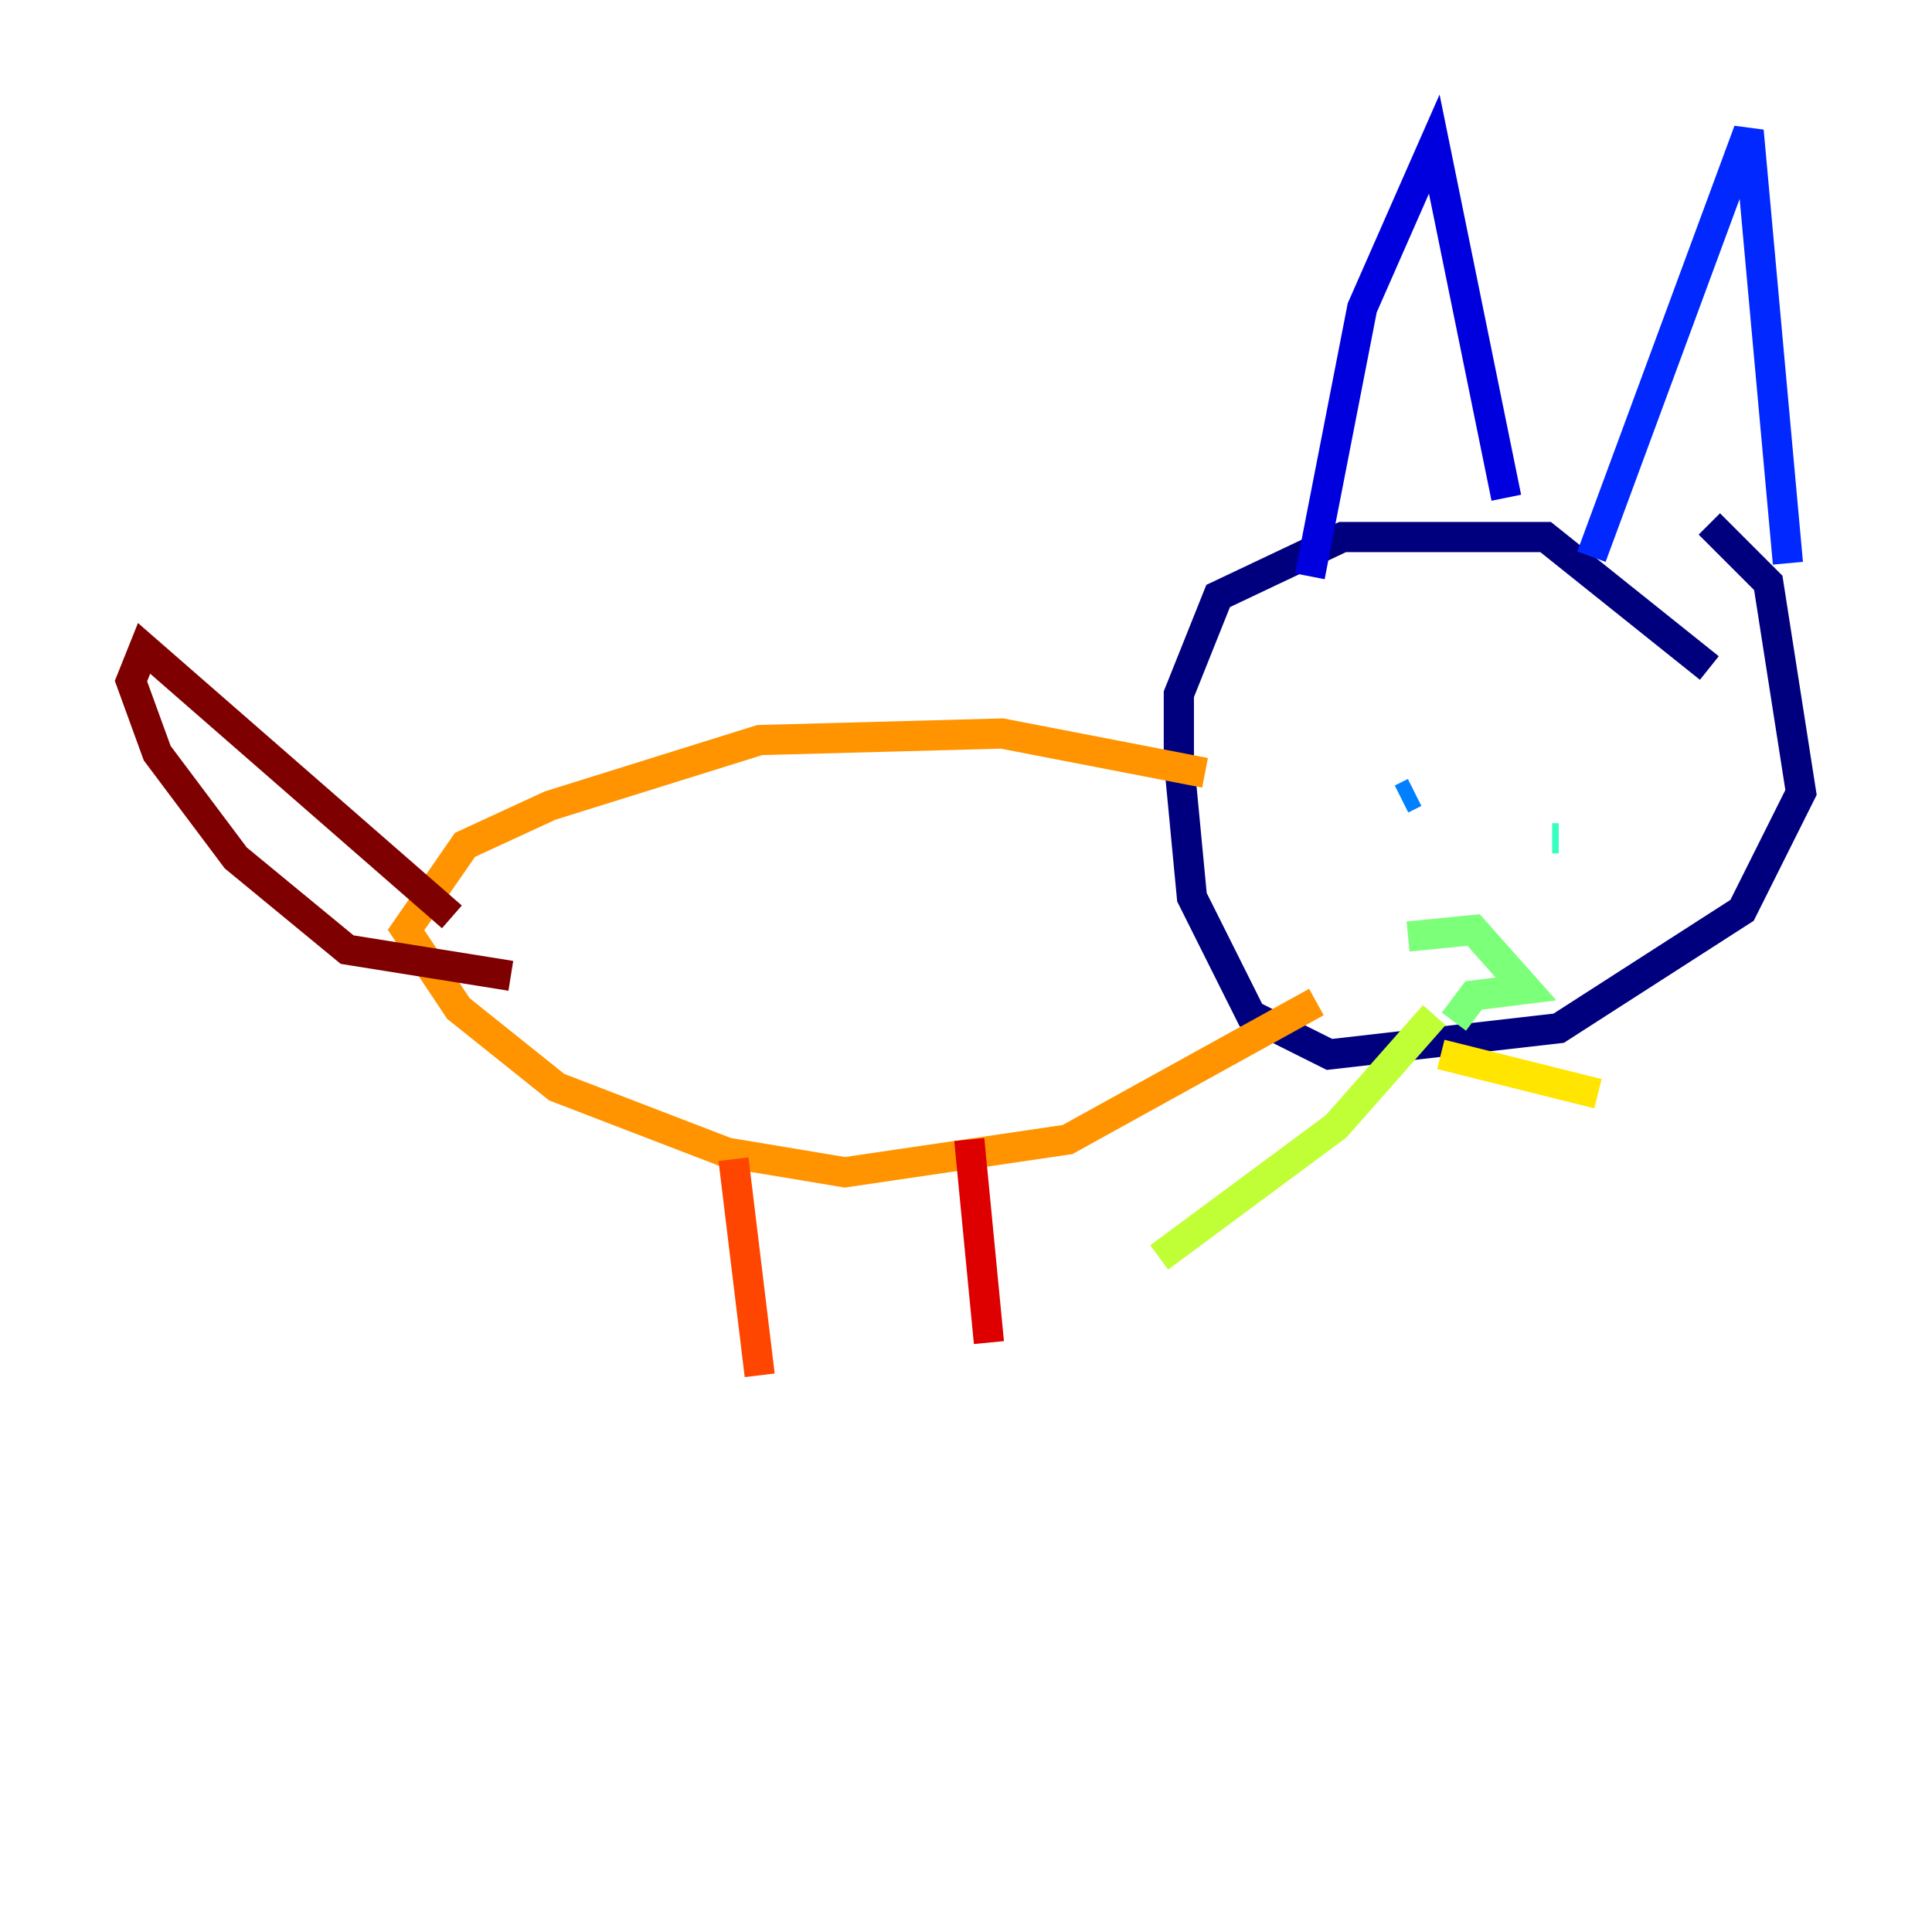 <?xml version="1.0" encoding="utf-8" ?>
<svg baseProfile="tiny" height="128" version="1.2" viewBox="0,0,128,128" width="128" xmlns="http://www.w3.org/2000/svg" xmlns:ev="http://www.w3.org/2001/xml-events" xmlns:xlink="http://www.w3.org/1999/xlink"><defs /><polyline fill="none" points="113.248,44.258 102.4,35.58 88.949,35.58 80.705,39.485 78.102,45.993 78.102,50.332 78.969,59.444 82.875,67.254 88.081,69.858 103.268,68.122 115.417,60.312 119.322,52.502 117.153,38.617 113.248,34.712" stroke="#00007f" stroke-width="2" /><polyline fill="none" points="86.78,38.183 90.251,20.393 95.024,9.546 99.797,32.976" stroke="#0000de" stroke-width="2" /><polyline fill="none" points="105.437,36.881 115.851,8.678 118.454,37.315" stroke="#0028ff" stroke-width="2" /><polyline fill="none" points="92.854,52.936 93.722,52.502" stroke="#0080ff" stroke-width="2" /><polyline fill="none" points="106.739,53.37 106.739,53.37" stroke="#00d4ff" stroke-width="2" /><polyline fill="none" points="102.834,55.539 103.268,55.539" stroke="#36ffc0" stroke-width="2" /><polyline fill="none" points="93.288,62.047 97.627,61.614 101.098,65.519 97.627,65.953 96.325,67.688" stroke="#7cff79" stroke-width="2" /><polyline fill="none" points="95.024,67.254 88.515,74.63 76.8,83.308" stroke="#c0ff36" stroke-width="2" /><polyline fill="none" points="95.458,69.858 105.871,72.461" stroke="#ffe500" stroke-width="2" /><polyline fill="none" points="79.837,51.2 66.386,48.597 50.332,49.031 36.447,53.37 30.807,55.973 26.902,61.614 30.373,66.82 36.881,72.027 48.163,76.366 55.973,77.668 70.725,75.498 87.214,66.386" stroke="#ff9400" stroke-width="2" /><polyline fill="none" points="48.597,76.8 50.332,91.119" stroke="#ff4600" stroke-width="2" /><polyline fill="none" points="64.217,75.498 65.519,88.949" stroke="#de0000" stroke-width="2" /><polyline fill="none" points="29.939,60.746 9.546,42.956 8.678,45.125 10.414,49.898 15.62,56.841 22.997,62.915 33.844,64.651" stroke="#7f0000" stroke-width="2" /></svg>